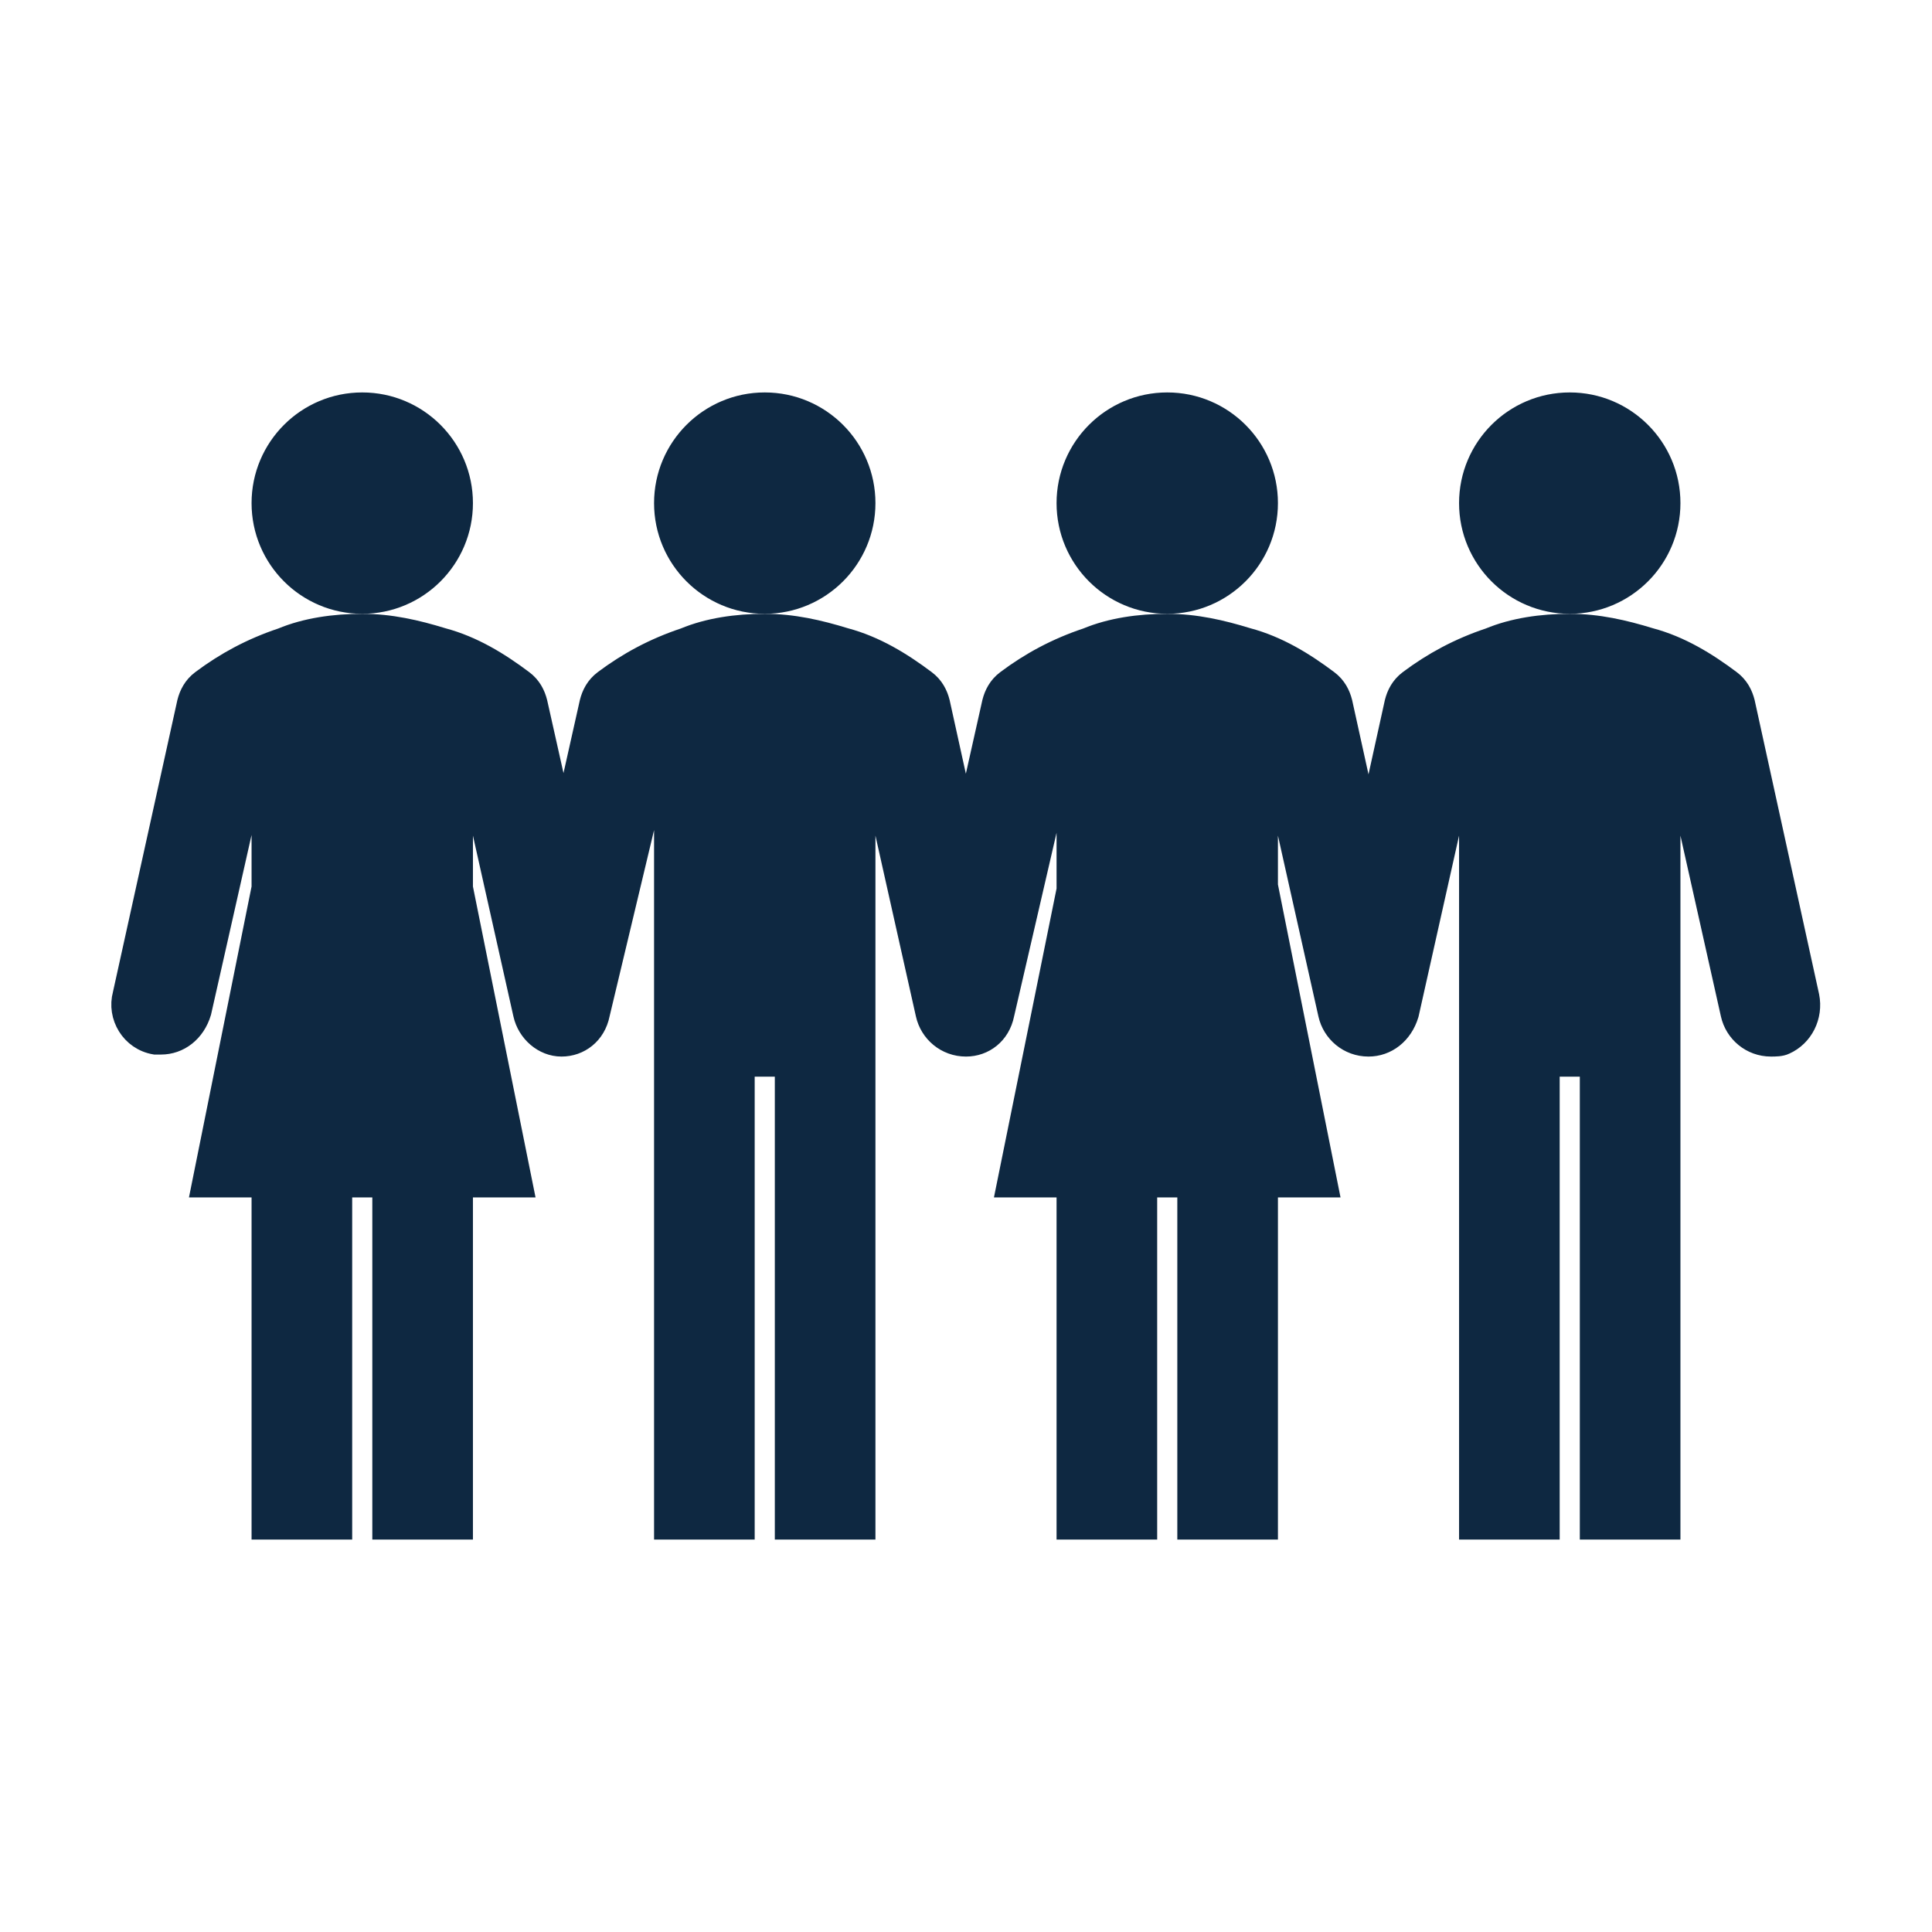 <svg width="96" height="96" xmlns="http://www.w3.org/2000/svg" xmlns:xlink="http://www.w3.org/1999/xlink" xml:space="preserve" overflow="hidden"><g transform="translate(-286 -154)"><path d="M369 179C369 181.761 366.761 184 364 184 361.239 184 359 181.761 359 179 359 176.239 361.239 174 364 174 366.761 174 369 176.239 369 179Z" stroke="#0E2841" fill="#0E2841"/><path d="M309 179C309 181.761 306.761 184 304 184 301.239 184 299 181.761 299 179 299 176.239 301.239 174 304 174 306.761 174 309 176.239 309 179Z" stroke="#0E2841" fill="#0E2841"/><path d="M349 179C349 181.761 346.761 184 344 184 341.239 184 339 181.761 339 179 339 176.239 341.239 174 344 174 346.761 174 349 176.239 349 179Z" stroke="#0E2841" fill="#0E2841"/><path d="M329 179C329 181.761 326.761 184 324 184 321.239 184 319 181.761 319 179 319 176.239 321.239 174 324 174 326.761 174 329 176.239 329 179Z" stroke="#0E2841" fill="#0E2841"/><path d="M375.9 203.5 372.7 188.9C372.6 188.5 372.4 188.1 372 187.8 370.8 186.9 369.5 186.1 368 185.7 366.7 185.3 365.4 185 364 185 362.6 185 361.2 185.2 360 185.7 358.5 186.2 357.2 186.9 356 187.8 355.6 188.1 355.4 188.5 355.3 188.9L354 194.8 354 194.8 352.7 188.9C352.6 188.5 352.4 188.1 352 187.8 350.8 186.9 349.5 186.1 348 185.7 346.7 185.3 345.4 185 344 185 342.6 185 341.2 185.2 340 185.7 338.5 186.2 337.2 186.9 336 187.8 335.6 188.1 335.4 188.5 335.3 188.9L334 194.7 334 194.8 332.7 188.9C332.6 188.5 332.4 188.1 332 187.8 330.8 186.9 329.5 186.1 328 185.7 326.7 185.3 325.4 185 324 185 322.6 185 321.2 185.2 320 185.7 318.5 186.2 317.2 186.9 316 187.8 315.6 188.1 315.4 188.5 315.3 188.9L314 194.7 314 194.7 312.7 188.9C312.6 188.5 312.4 188.1 312 187.8 310.8 186.9 309.5 186.1 308 185.7 306.7 185.3 305.4 185 304 185 302.6 185 301.2 185.2 300 185.7 298.5 186.2 297.2 186.9 296 187.8 295.6 188.1 295.4 188.5 295.3 188.9L292.1 203.4C291.8 204.5 292.5 205.7 293.7 205.9 293.8 205.9 293.9 205.9 294 205.9 294.9 205.9 295.7 205.3 296 204.3L299 191 299 198.1 296 213 299 213 299 230 303 230 303 213 305 213 305 230 309 230 309 213 312 213 309 198.1 309 191 312 204.4C312.2 205.3 313 206 313.9 206L313.9 206C314.8 206 315.6 205.4 315.8 204.4L319 191 319 207 319 230 323 230 323 207 325 207 325 230 329 230 329 207 329 191 332 204.4C332.2 205.3 333 206 334 206 334 206 334 206 334 206L334 206C334.9 206 335.7 205.4 335.9 204.4L339 191 339 198.2 336 213 339 213 339 230 343 230 343 213 345 213 345 230 349 230 349 213 352 213 349 198 349 191 352 204.4C352.2 205.3 353 206 354 206 354 206 354 206 354 206L354 206C354 206 354 206 354 206 354.9 206 355.7 205.4 356 204.4L359 191 359 207 359 230 363 230 363 207 365 207 365 230 369 230 369 207 369 191 372 204.4C372.2 205.3 373 206 374 206 374.2 206 374.5 206 374.7 205.9 375.6 205.5 376.1 204.5 375.9 203.5Z" stroke="#0E2841" fill="#0E2841"/></g></svg>